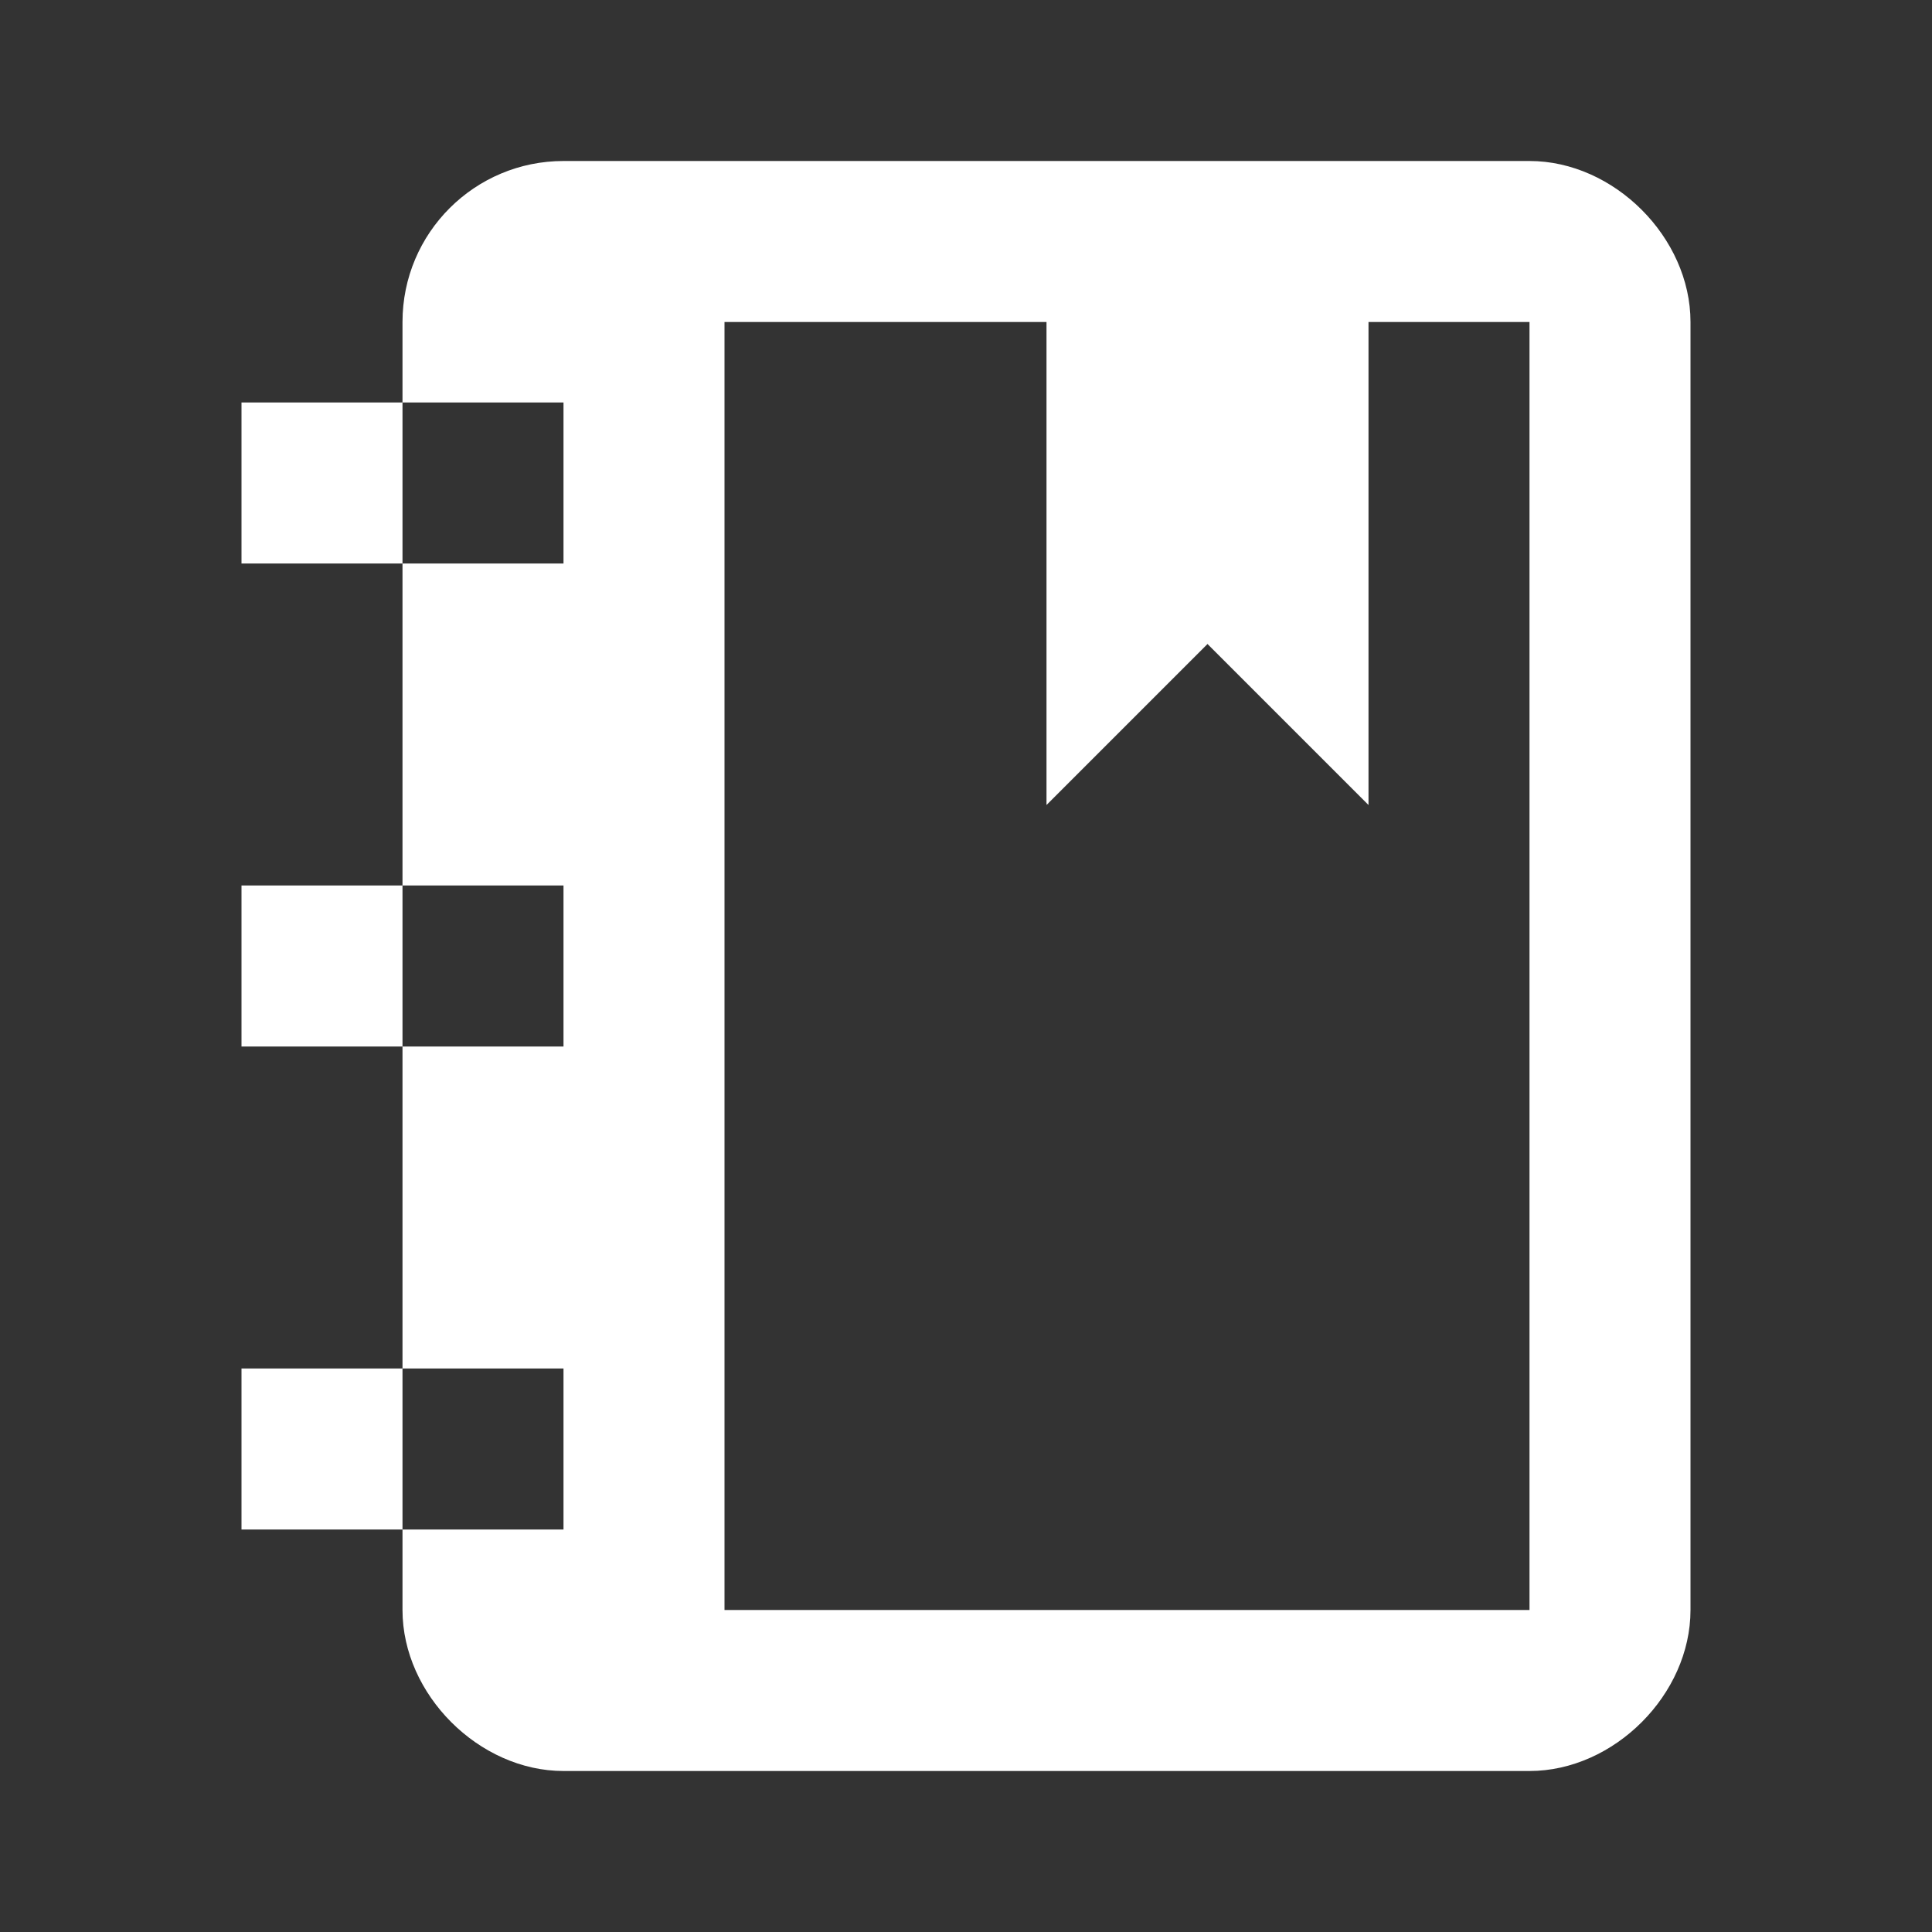 <svg width="24" height="24" viewBox="0 0 24 24" fill="none" xmlns="http://www.w3.org/2000/svg">
<rect x="0" y="0" width="24" height="24" fill="#333333" stroke="none"/>
<path d="M17 4V10L15 8L13 10V4H9V20H19V4H17ZM3 7V5H5V4C5 2.89 5.9 2 7 2H19C20.05 2 21 2.95 21 4V20C21 21.05 20.05 22 19 22H7C5.95 22 5 21.05 5 20V19H3V17H5V13H3V11H5V7H3ZM5 5V7H7V5H5ZM5 19H7V17H5V19ZM5 13H7V11H5V13Z" fill="white"/>
</svg>

